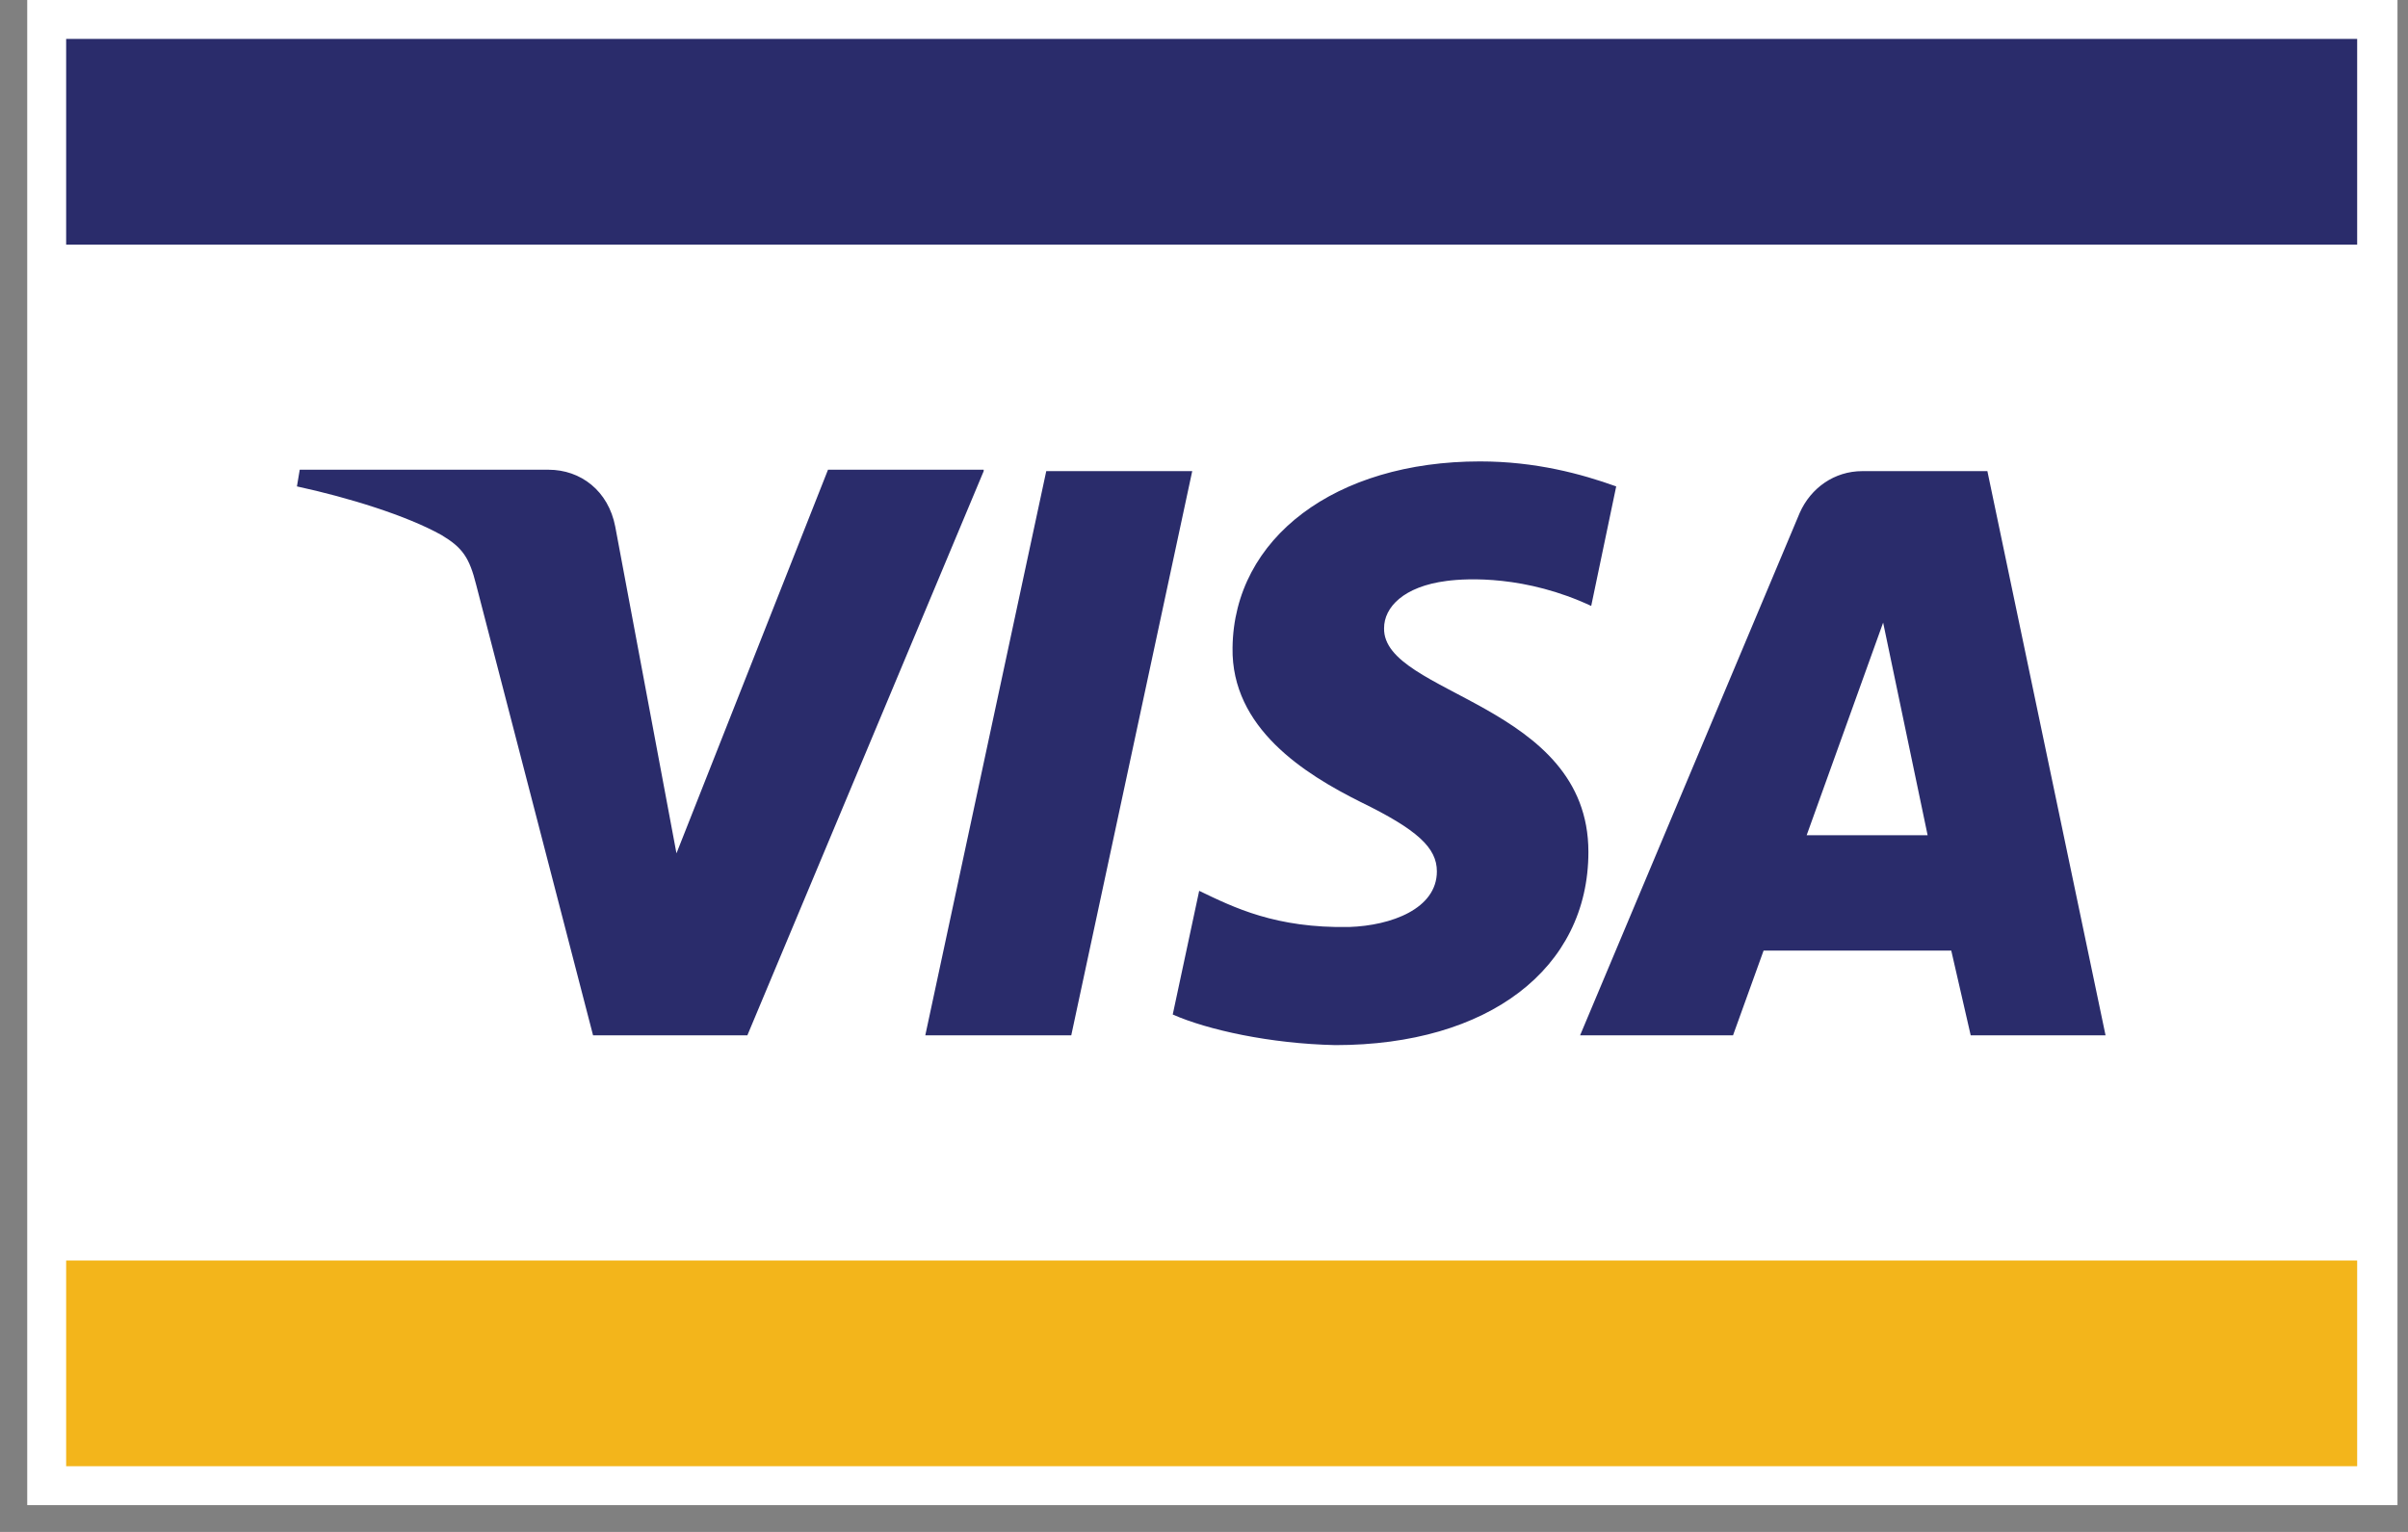 <svg width="55" height="35" viewBox="0 0 55 35" fill="none" xmlns="http://www.w3.org/2000/svg">
<rect x="0" y="0" width="55" height="35" fill="#808080" stroke="none"/>
<path d="M54.76 0H0.622V34.388H54.76V0Z" fill="white"/>
<path d="M53.839 28.8H1.511V33.499H53.839V28.8Z" fill="#F3B51B"/>
<path d="M53.839 0.889H1.511V5.589H53.839V0.889Z" fill="#2A2C6B"/>
<path d="M22.468 10.764L17.07 23.655H13.546L10.878 13.368C10.72 12.733 10.561 12.51 10.085 12.225C9.291 11.78 7.957 11.367 6.782 11.113L6.846 10.732H12.529C13.26 10.732 13.895 11.209 14.053 12.034L15.451 19.496L18.912 10.732H22.468V10.764ZM36.28 19.464C36.28 16.067 31.581 15.876 31.613 14.352C31.613 13.876 32.057 13.399 33.041 13.273C33.518 13.209 34.851 13.146 36.344 13.844L36.915 11.113C36.121 10.828 35.074 10.542 33.804 10.542C30.501 10.542 28.183 12.288 28.152 14.797C28.12 16.638 29.803 17.686 31.073 18.321C32.375 18.956 32.819 19.369 32.819 19.909C32.819 20.766 31.771 21.147 30.819 21.179C29.136 21.211 28.183 20.734 27.39 20.353L26.786 23.179C27.58 23.529 29.009 23.846 30.501 23.878C33.994 23.878 36.28 22.131 36.28 19.464ZM45.012 23.655H48.092L45.393 10.764H42.535C41.901 10.764 41.361 11.145 41.107 11.717L36.09 23.655H39.583L40.281 21.719H44.568L45.012 23.655ZM41.265 19.083L43.012 14.225L44.028 19.083H41.265ZM27.231 10.764L24.468 23.655H21.134L23.897 10.764H27.231Z" fill="#2A2C6B"/>
</svg>

